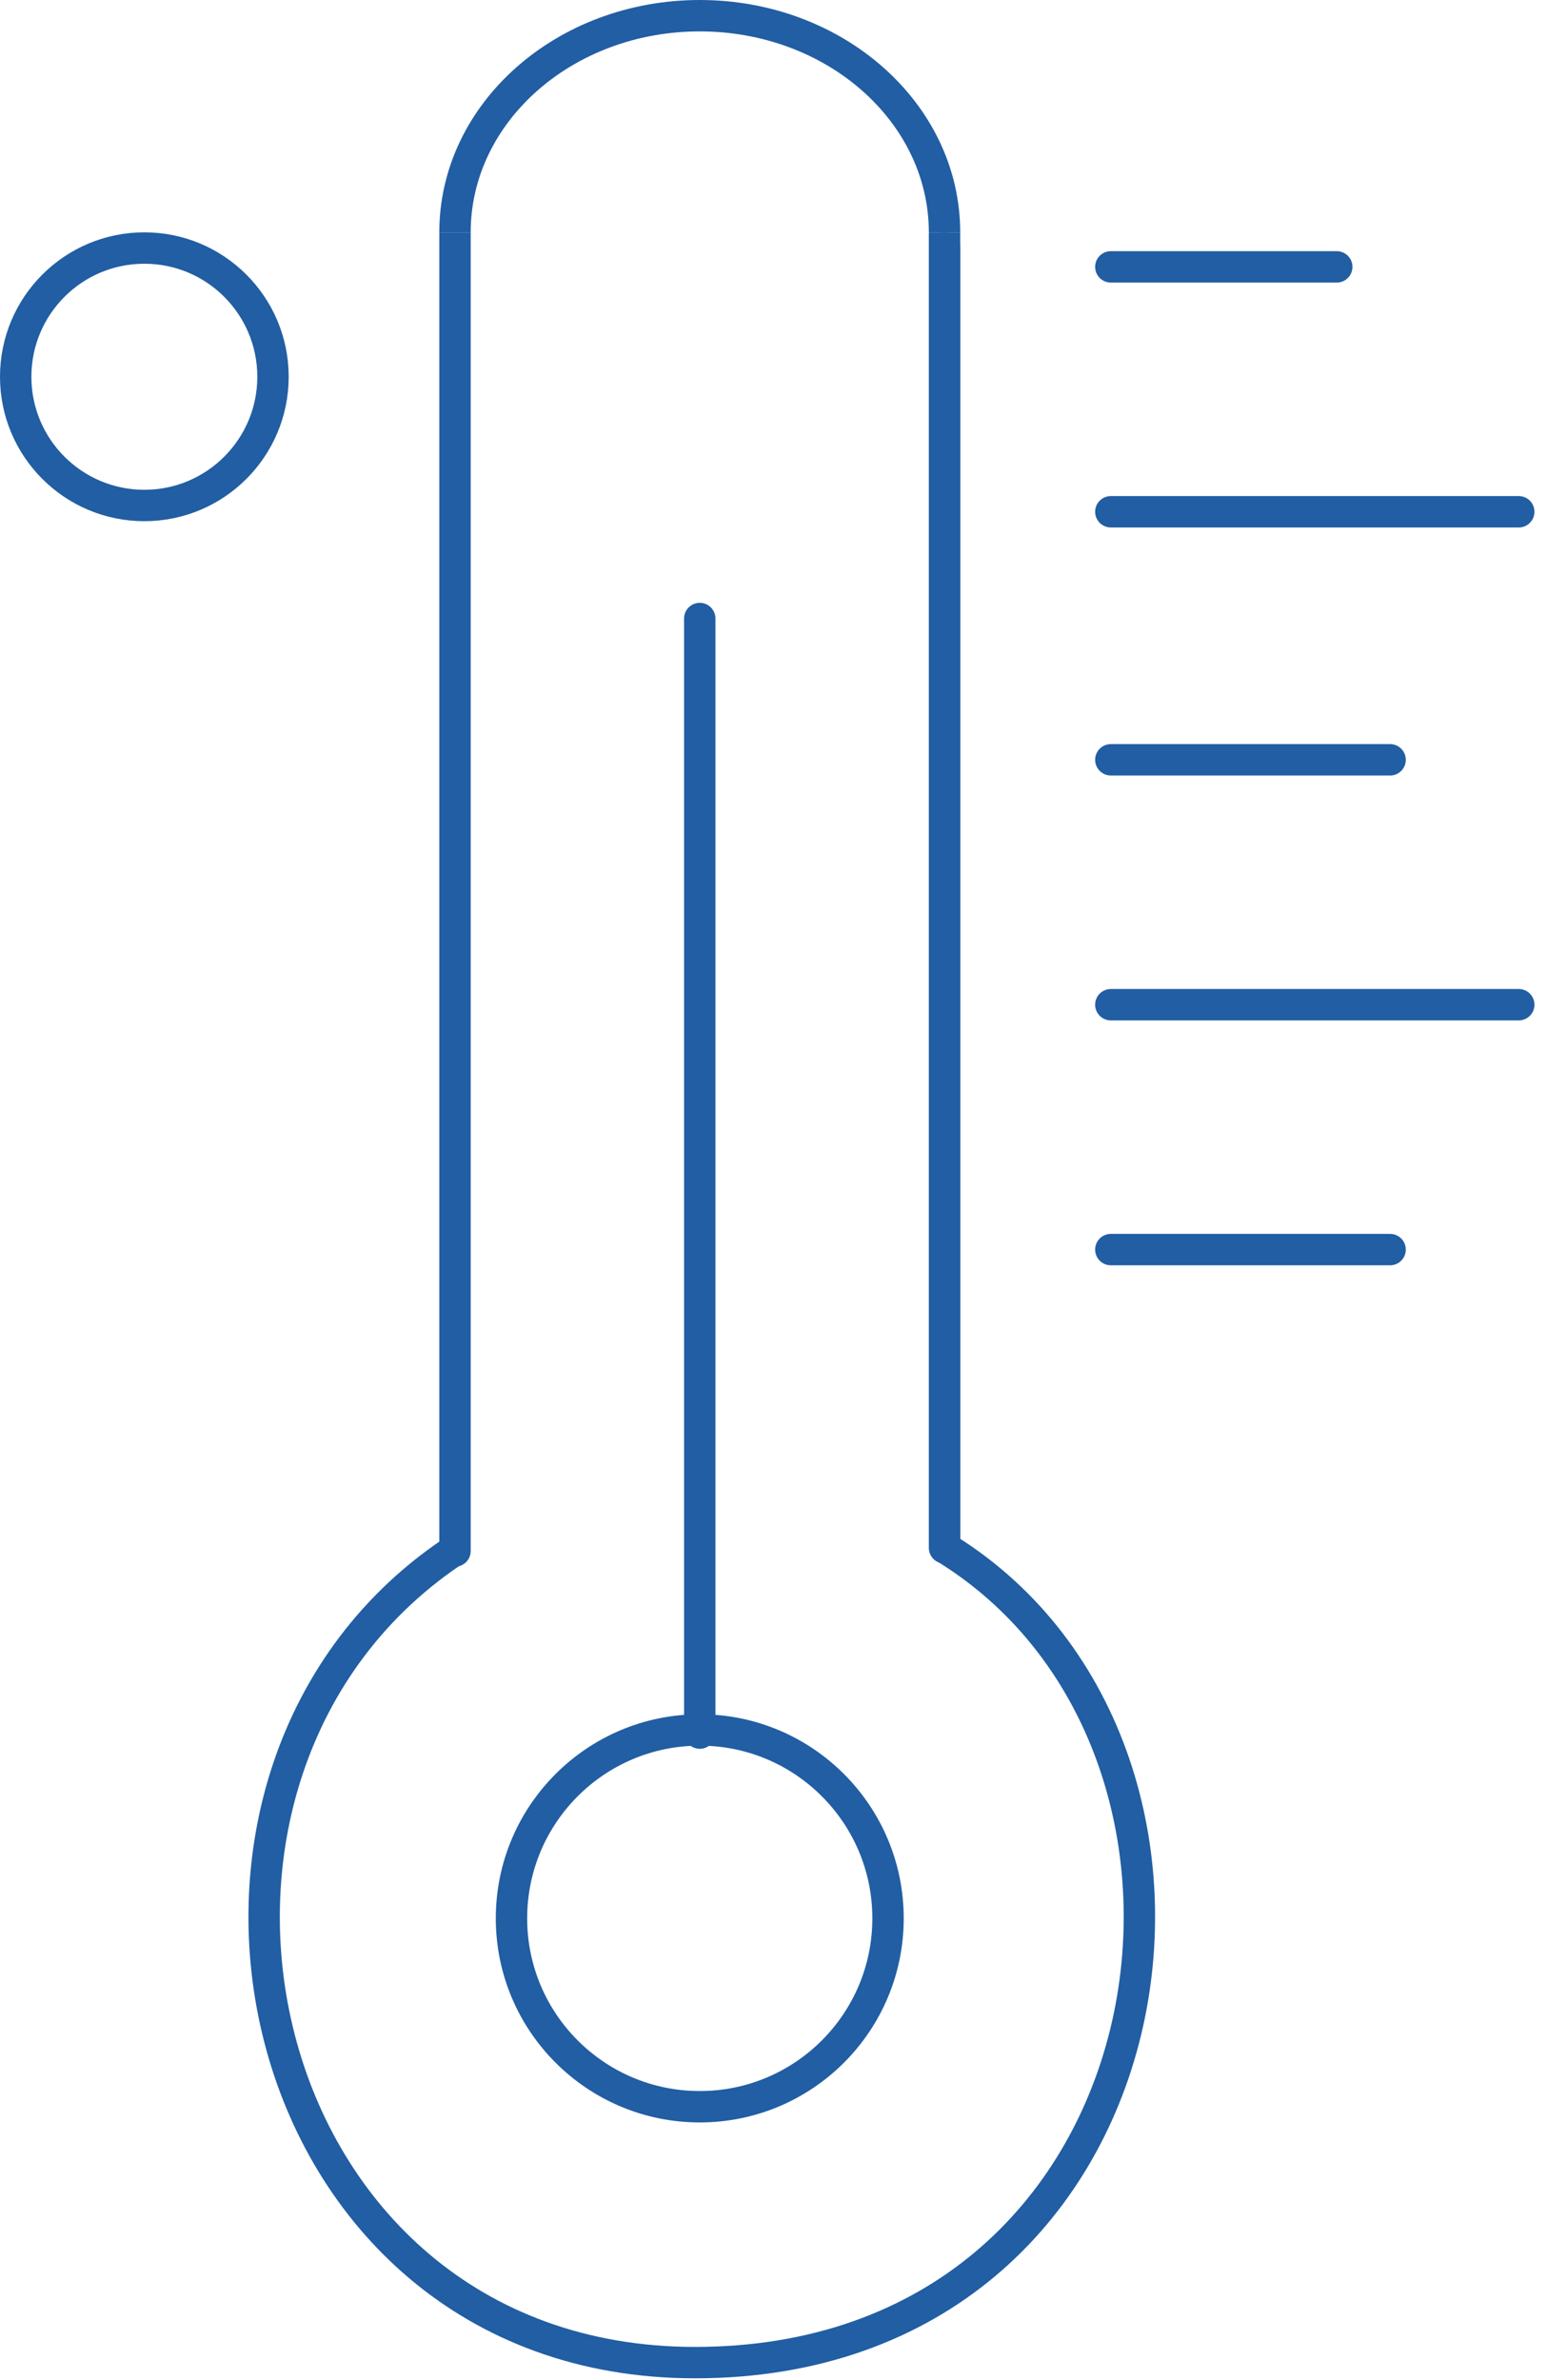 <svg xmlns="http://www.w3.org/2000/svg" width="493" height="758" viewBox="0 0 493 758" fill="none">
  <circle cx="46" cy="120" r="41" stroke="#215EA3" stroke-width="10" />
  <line x1="301" y1="490" x2="301" y2="74" stroke="#215EA3" stroke-width="10" />
  <line x1="301" y1="493" x2="301" y2="79" stroke="#215EA3" stroke-width="10" stroke-linecap="round" />
  <path
    d="M140 494C140 496.761 142.239 499 145 499C147.761 499 150 496.761 150 494L140 494ZM145 494L150 494L150 74L145 74L140 74L140 494L145 494Z"
    fill="#215EA3" />
  <path d="M301 74C301 35.892 266.078 5 223 5C179.922 5 145 35.892 145 74" stroke="#215EA3"
    stroke-width="10" />
  <g filter="url(#filter0_d_12_36)">
    <line x1="354" y1="81" x2="426" y2="81" stroke="#215EA3" stroke-width="10"
      stroke-linecap="round" />
  </g>
  <g filter="url(#filter1_d_12_36)">
    <line x1="354" y1="238" x2="443" y2="238" stroke="#215EA3" stroke-width="10"
      stroke-linecap="round" />
  </g>
  <g filter="url(#filter2_d_12_36)">
    <line x1="223" y1="193" x2="223" y2="548" stroke="#215EA3" stroke-width="10"
      stroke-linecap="round" />
  </g>
  <g filter="url(#filter3_d_12_36)">
    <line x1="354" y1="394" x2="443" y2="394" stroke="#215EA3" stroke-width="10"
      stroke-linecap="round" />
  </g>
  <g filter="url(#filter4_d_12_36)">
    <line x1="354" y1="159" x2="484" y2="159" stroke="#215EA3" stroke-width="10"
      stroke-linecap="round" />
  </g>
  <g filter="url(#filter5_d_12_36)">
    <line x1="354" y1="316" x2="484" y2="316" stroke="#215EA3" stroke-width="10"
      stroke-linecap="round" />
  </g>
  <circle cx="223" cy="611" r="60" stroke="#215EA3" stroke-width="10" />
  <path d="M146 493C37.5 563.5 77.5 752.5 221.499 752.5C376 752.5 406 558.5 302 493.5"
    stroke="#215EA3" stroke-width="10" />
  <defs>
    <filter id="filter0_d_12_36" x="345" y="76" width="90" height="18" filterUnits="userSpaceOnUse"
      color-interpolation-filters="sRGB">
      <feFlood flood-opacity="0" result="BackgroundImageFix" />
      <feColorMatrix in="SourceAlpha" type="matrix"
        values="0 0 0 0 0 0 0 0 0 0 0 0 0 0 0 0 0 0 127 0" result="hardAlpha" />
      <feOffset dy="4" />
      <feGaussianBlur stdDeviation="2" />
      <feComposite in2="hardAlpha" operator="out" />
      <feColorMatrix type="matrix" values="0 0 0 0 0 0 0 0 0 0 0 0 0 0 0 0 0 0 0.25 0" />
      <feBlend mode="normal" in2="BackgroundImageFix" result="effect1_dropShadow_12_36" />
      <feBlend mode="normal" in="SourceGraphic" in2="effect1_dropShadow_12_36" result="shape" />
    </filter>
    <filter id="filter1_d_12_36" x="345" y="233" width="107" height="18"
      filterUnits="userSpaceOnUse" color-interpolation-filters="sRGB">
      <feFlood flood-opacity="0" result="BackgroundImageFix" />
      <feColorMatrix in="SourceAlpha" type="matrix"
        values="0 0 0 0 0 0 0 0 0 0 0 0 0 0 0 0 0 0 127 0" result="hardAlpha" />
      <feOffset dy="4" />
      <feGaussianBlur stdDeviation="2" />
      <feComposite in2="hardAlpha" operator="out" />
      <feColorMatrix type="matrix" values="0 0 0 0 0 0 0 0 0 0 0 0 0 0 0 0 0 0 0.25 0" />
      <feBlend mode="normal" in2="BackgroundImageFix" result="effect1_dropShadow_12_36" />
      <feBlend mode="normal" in="SourceGraphic" in2="effect1_dropShadow_12_36" result="shape" />
    </filter>
    <filter id="filter2_d_12_36" x="214" y="188" width="18" height="373"
      filterUnits="userSpaceOnUse" color-interpolation-filters="sRGB">
      <feFlood flood-opacity="0" result="BackgroundImageFix" />
      <feColorMatrix in="SourceAlpha" type="matrix"
        values="0 0 0 0 0 0 0 0 0 0 0 0 0 0 0 0 0 0 127 0" result="hardAlpha" />
      <feOffset dy="4" />
      <feGaussianBlur stdDeviation="2" />
      <feComposite in2="hardAlpha" operator="out" />
      <feColorMatrix type="matrix" values="0 0 0 0 0 0 0 0 0 0 0 0 0 0 0 0 0 0 0.25 0" />
      <feBlend mode="normal" in2="BackgroundImageFix" result="effect1_dropShadow_12_36" />
      <feBlend mode="normal" in="SourceGraphic" in2="effect1_dropShadow_12_36" result="shape" />
    </filter>
    <filter id="filter3_d_12_36" x="345" y="389" width="107" height="18"
      filterUnits="userSpaceOnUse" color-interpolation-filters="sRGB">
      <feFlood flood-opacity="0" result="BackgroundImageFix" />
      <feColorMatrix in="SourceAlpha" type="matrix"
        values="0 0 0 0 0 0 0 0 0 0 0 0 0 0 0 0 0 0 127 0" result="hardAlpha" />
      <feOffset dy="4" />
      <feGaussianBlur stdDeviation="2" />
      <feComposite in2="hardAlpha" operator="out" />
      <feColorMatrix type="matrix" values="0 0 0 0 0 0 0 0 0 0 0 0 0 0 0 0 0 0 0.25 0" />
      <feBlend mode="normal" in2="BackgroundImageFix" result="effect1_dropShadow_12_36" />
      <feBlend mode="normal" in="SourceGraphic" in2="effect1_dropShadow_12_36" result="shape" />
    </filter>
    <filter id="filter4_d_12_36" x="345" y="154" width="148" height="18"
      filterUnits="userSpaceOnUse" color-interpolation-filters="sRGB">
      <feFlood flood-opacity="0" result="BackgroundImageFix" />
      <feColorMatrix in="SourceAlpha" type="matrix"
        values="0 0 0 0 0 0 0 0 0 0 0 0 0 0 0 0 0 0 127 0" result="hardAlpha" />
      <feOffset dy="4" />
      <feGaussianBlur stdDeviation="2" />
      <feComposite in2="hardAlpha" operator="out" />
      <feColorMatrix type="matrix" values="0 0 0 0 0 0 0 0 0 0 0 0 0 0 0 0 0 0 0.25 0" />
      <feBlend mode="normal" in2="BackgroundImageFix" result="effect1_dropShadow_12_36" />
      <feBlend mode="normal" in="SourceGraphic" in2="effect1_dropShadow_12_36" result="shape" />
    </filter>
    <filter id="filter5_d_12_36" x="345" y="311" width="148" height="18"
      filterUnits="userSpaceOnUse" color-interpolation-filters="sRGB">
      <feFlood flood-opacity="0" result="BackgroundImageFix" />
      <feColorMatrix in="SourceAlpha" type="matrix"
        values="0 0 0 0 0 0 0 0 0 0 0 0 0 0 0 0 0 0 127 0" result="hardAlpha" />
      <feOffset dy="4" />
      <feGaussianBlur stdDeviation="2" />
      <feComposite in2="hardAlpha" operator="out" />
      <feColorMatrix type="matrix" values="0 0 0 0 0 0 0 0 0 0 0 0 0 0 0 0 0 0 0.25 0" />
      <feBlend mode="normal" in2="BackgroundImageFix" result="effect1_dropShadow_12_36" />
      <feBlend mode="normal" in="SourceGraphic" in2="effect1_dropShadow_12_36" result="shape" />
    </filter>
  </defs>
</svg>